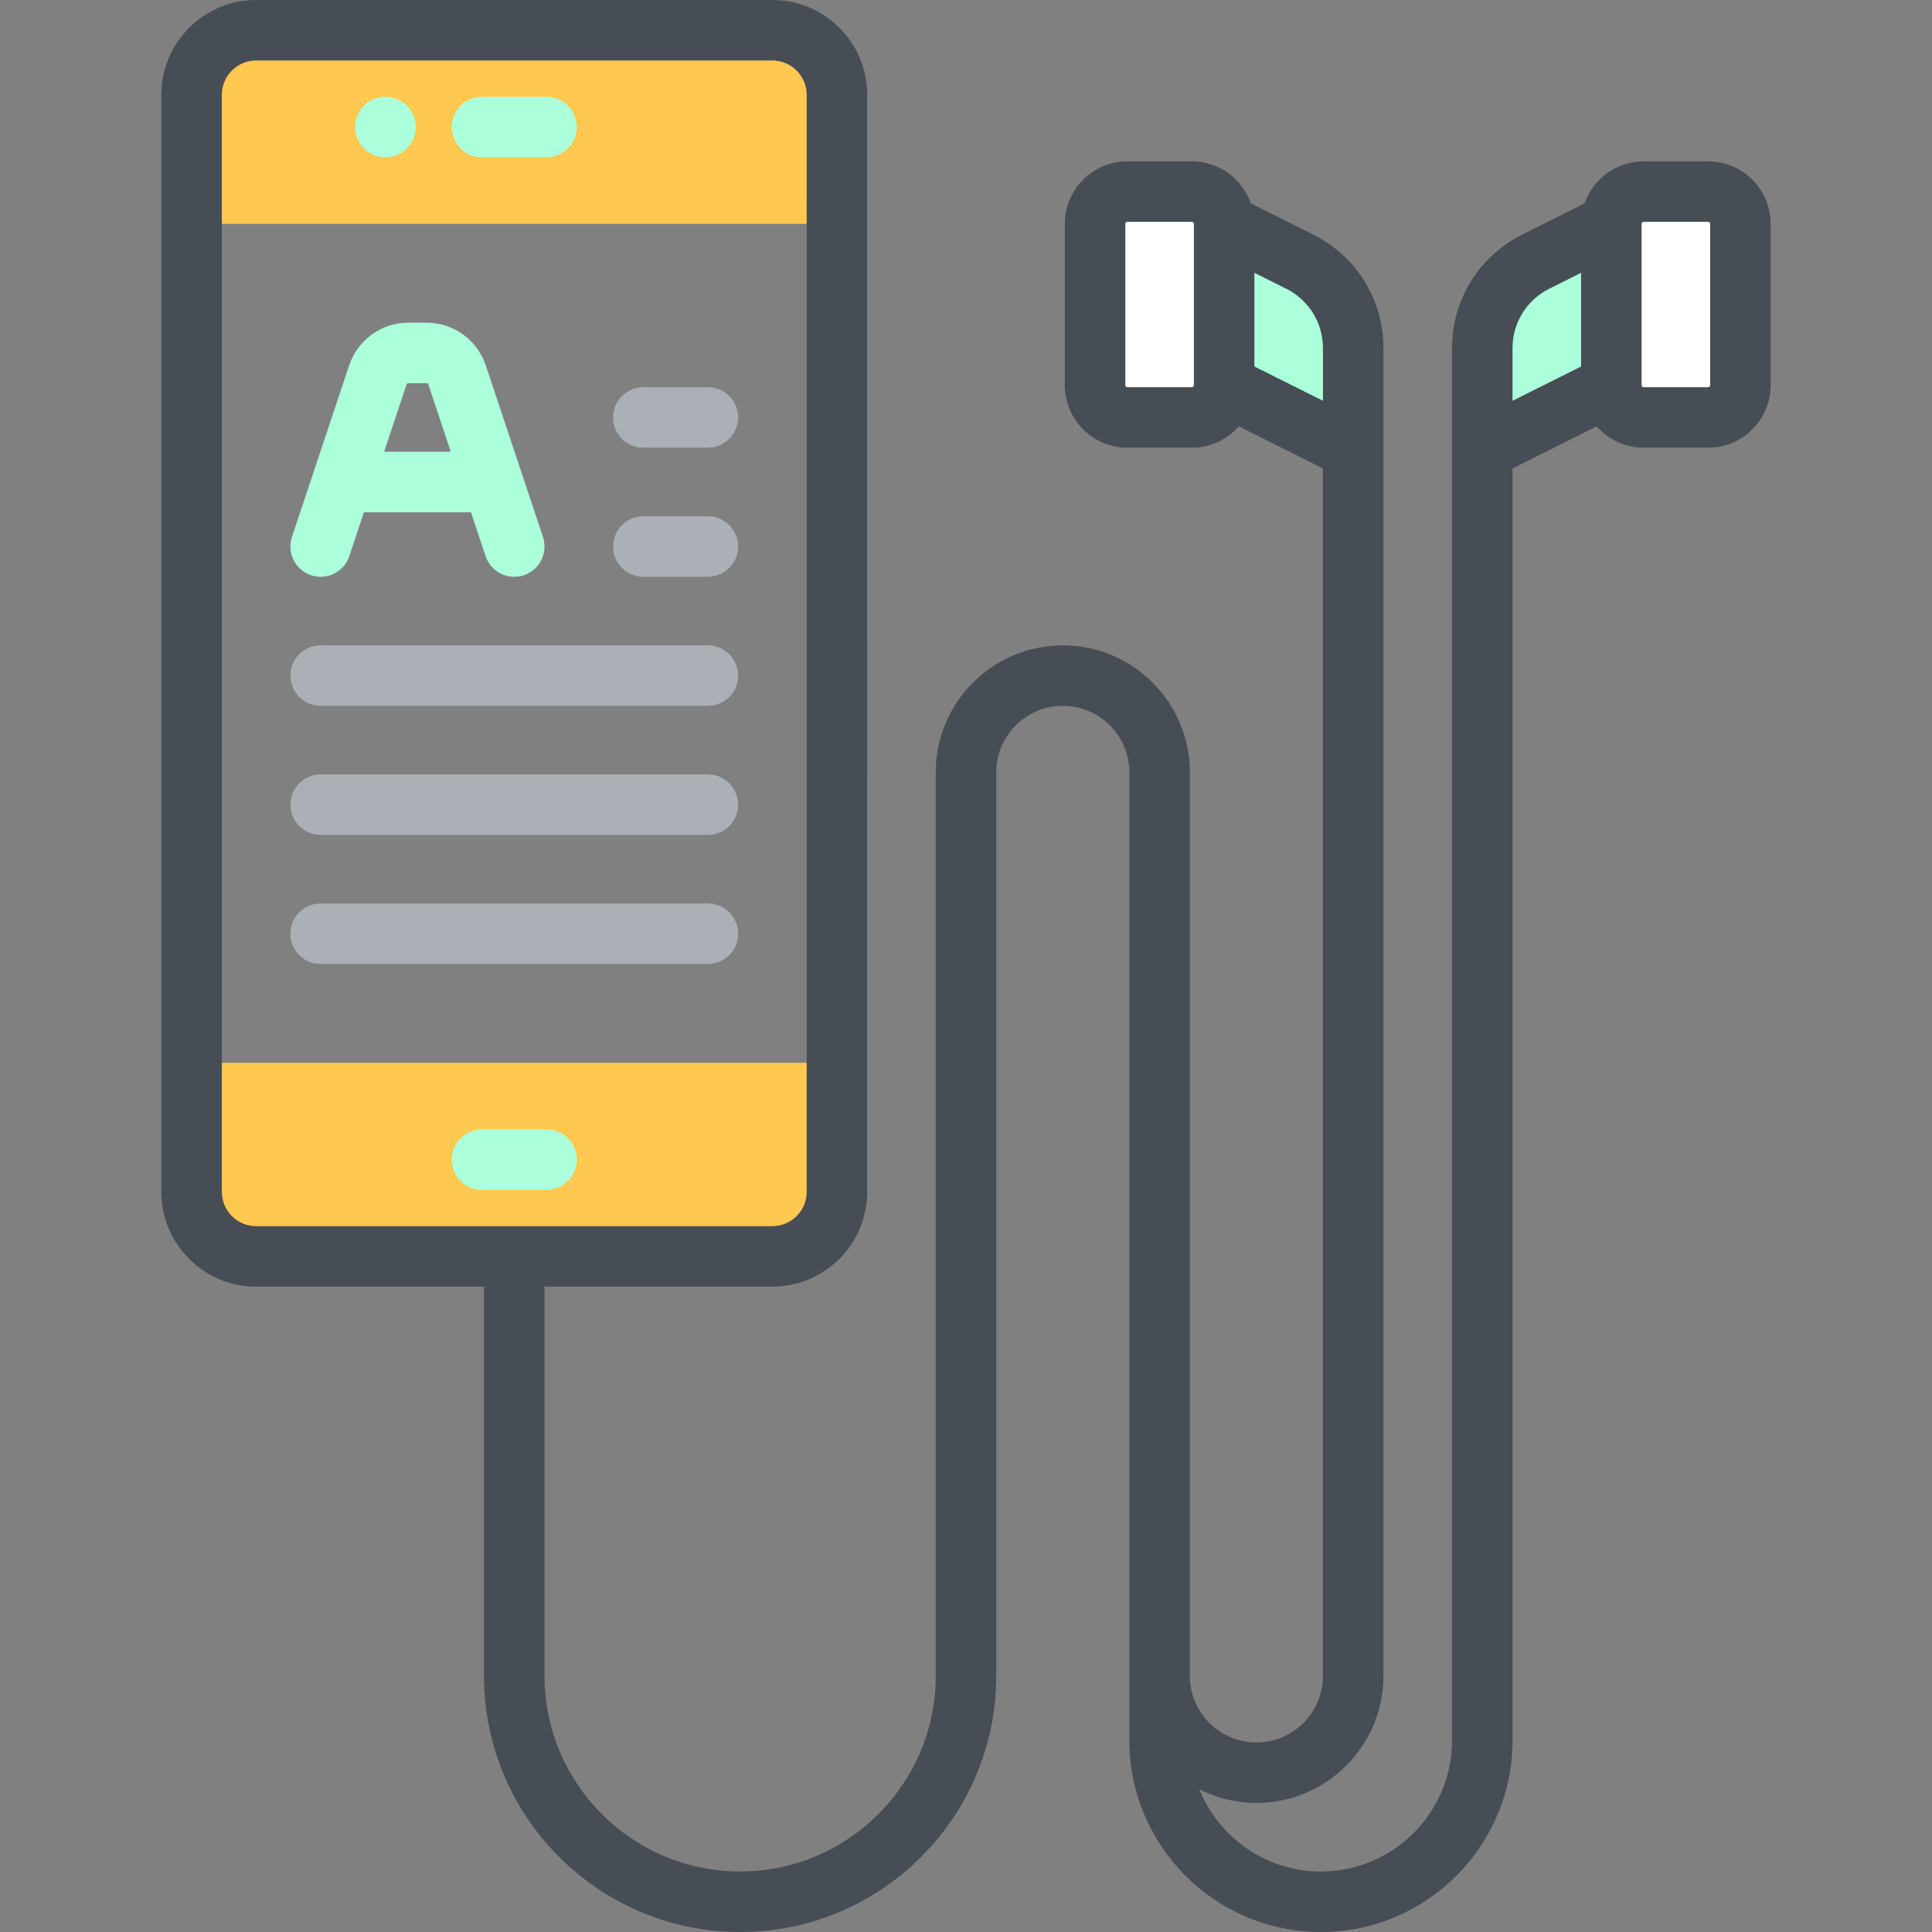 <?xml version="1.0" encoding="iso-8859-1"?>
<!-- Generator: Adobe Illustrator 19.0.0, SVG Export Plug-In . SVG Version: 6.00 Build 0)  -->
<svg version="1.1" id="Capa_1" xmlns="http://www.w3.org/2000/svg" xmlns:xlink="http://www.w3.org/1999/xlink" x="0px" y="0px"
	 viewBox="0 0 512 512" style="enable-background:new 0 0 512 512;" xml:space="preserve">
<rect x="0" y="0" width="512" height="512" fill="#808080" stroke="none"/>
<path style="fill:#ABFFDB;" d="M358.614,119.182l-34.205-17.102V59.324l20.024,10.012c8.691,4.345,14.181,13.229,14.181,22.945
	V119.182z"/>
<path style="fill:#FFFFFF;" d="M315.858,110.63h-17.102c-4.722,0-8.551-3.829-8.551-8.551V59.324c0-4.722,3.829-8.551,8.551-8.551
	h17.102c4.722,0,8.551,3.829,8.551,8.551v42.756C324.409,106.802,320.58,110.63,315.858,110.63z"/>
<path style="fill:#ABFFDB;" d="M392.818,119.182l34.205-17.102V59.324l-20.024,10.012c-8.691,4.345-14.181,13.229-14.181,22.945
	V119.182z"/>
<path style="fill:#FFFFFF;" d="M435.574,110.63h17.102c4.722,0,8.551-3.829,8.551-8.551V59.324c0-4.722-3.829-8.551-8.551-8.551
	h-17.102c-4.722,0-8.551,3.829-8.551,8.551v42.756C427.023,106.802,430.852,110.63,435.574,110.63z"/>
<g>
	<path style="fill:#FFC850;" d="M204.693,8.017H67.875c-9.446,0-17.102,7.656-17.102,17.102v34.205h171.023V25.119
		C221.795,15.674,214.139,8.017,204.693,8.017z"/>
	<path style="fill:#FFC850;" d="M67.875,332.96h136.818c9.446,0,17.102-7.656,17.102-17.102v-34.205H50.772v34.205
		C50.772,325.304,58.43,332.96,67.875,332.96z"/>
</g>
<g>
	<path style="fill:#ABFFDB;" d="M127.733,41.687h17.102c4.427,0,8.017-3.589,8.017-8.017s-3.589-8.017-8.017-8.017h-17.102
		c-4.427,0-8.017,3.589-8.017,8.017S123.305,41.687,127.733,41.687z"/>
	<path style="fill:#ABFFDB;" d="M102.165,41.687c4.427,0,8.017-3.589,8.017-8.017s-3.589-8.017-8.017-8.017h-0.086
		c-4.427,0-7.974,3.589-7.974,8.017S97.737,41.687,102.165,41.687z"/>
	<path style="fill:#ABFFDB;" d="M152.852,307.307c0-4.427-3.589-8.017-8.017-8.017h-17.102c-4.427,0-8.017,3.589-8.017,8.017
		c0,4.427,3.589,8.017,8.017,8.017h17.102C149.262,315.324,152.852,311.734,152.852,307.307z"/>
</g>
<path style="fill:#474D54;" d="M452.676,42.756h-17.102c-7.236,0-13.388,4.67-15.639,11.15l-16.521,8.26
	c-11.481,5.74-18.613,17.28-18.613,30.115v368.947c0,19.155-15.584,34.739-34.739,34.739c-14.571,0-27.067-9.021-32.218-21.769
	c4.549,2.296,9.681,3.598,15.115,3.598c18.566,0,33.67-15.105,33.67-33.67V92.281c0-12.835-7.132-24.375-18.613-30.115l-16.52-8.26
	c-2.252-6.48-8.404-11.15-15.64-11.15h-17.102c-9.136,0-16.568,7.432-16.568,16.568v42.756c0,9.136,7.432,16.568,16.568,16.568
	h17.102c4.958,0,9.401-2.2,12.44-5.661l22.299,11.15v319.989c0,9.725-7.912,17.637-17.637,17.637
	c-9.725,0-17.637-7.912-17.637-17.637V204.693c0-18.566-15.105-33.67-33.67-33.67c-18.566,0-33.67,15.105-33.67,33.67v239.432
	c0,28.585-23.256,51.841-51.841,51.841s-51.841-23.256-51.841-51.841V340.977h60.392c13.851,0,25.119-11.268,25.119-25.119V25.119
	C229.812,11.268,218.544,0,204.693,0H67.875C54.024,0,42.756,11.268,42.756,25.119v290.739c0,13.851,11.268,25.119,25.119,25.119
	h60.392v103.148c0,37.426,30.448,67.875,67.875,67.875s67.875-30.448,67.875-67.875V204.693c0-9.725,7.912-17.637,17.637-17.637
	c9.725,0,17.637,7.912,17.637,17.637v256.534c0,27.995,22.777,50.772,50.772,50.772c27.995,0,50.772-22.777,50.772-50.772V124.136
	l22.299-11.15c3.039,3.461,7.482,5.661,12.44,5.661h17.102c9.136,0,16.568-7.432,16.568-16.568V59.324
	C469.244,50.188,461.812,42.756,452.676,42.756z M316.392,102.079c0,0.295-0.239,0.534-0.534,0.534h-17.102
	c-0.295,0-0.534-0.239-0.534-0.534V59.324c0-0.295,0.239-0.534,0.534-0.534h17.102c0.295,0,0.534,0.239,0.534,0.534V102.079z
	 M332.426,97.125v-24.83l8.422,4.21c6.014,3.007,9.749,9.051,9.749,15.775v13.93L332.426,97.125z M67.875,324.944
	c-5.01,0-9.086-4.076-9.086-9.086V289.67v-16.033V67.34V51.307V25.119c0-5.01,4.076-9.086,9.086-9.086h136.818
	c5.01,0,9.086,4.076,9.086,9.086v26.188V67.34v206.296v16.033v26.188c0,5.01-4.076,9.086-9.086,9.086H67.875z M419.006,97.125
	l-18.171,9.086v-13.93c0-6.723,3.736-12.768,9.749-15.775l8.422-4.211V97.125z M453.211,102.079c0,0.295-0.239,0.534-0.534,0.534
	h-17.102c-0.295,0-0.534-0.239-0.534-0.534V59.324c0-0.295,0.239-0.534,0.534-0.534h17.102c0.295,0,0.534,0.239,0.534,0.534V102.079
	z"/>
<path style="fill:#ABFFDB;" d="M82.442,152.44c0.841,0.28,1.695,0.414,2.536,0.414c3.356,0,6.484-2.125,7.604-5.483l3.874-11.621
	h28.349l3.874,11.621c1.4,4.201,5.941,6.47,10.141,5.071c4.201-1.4,6.47-5.94,5.071-10.141L128.736,96.84
	c-2.26-6.776-8.576-11.328-15.718-11.328h-4.776c-7.142,0-13.458,4.552-15.718,11.329l-15.154,45.46
	C75.972,146.5,78.242,151.04,82.442,152.44z M108.243,101.545h4.776c0.231,0,0.435,0.148,0.508,0.366l5.935,17.806H101.8
	l5.936-17.806C107.809,101.691,108.013,101.545,108.243,101.545z"/>
<g>
	<path style="fill:#ABB0B7;" d="M170.489,118.647h17.102c4.427,0,8.017-3.589,8.017-8.017c0-4.427-3.589-8.017-8.017-8.017h-17.102
		c-4.427,0-8.017,3.589-8.017,8.017C162.472,115.058,166.061,118.647,170.489,118.647z"/>
	<path style="fill:#ABB0B7;" d="M187.591,136.818h-17.102c-4.427,0-8.017,3.589-8.017,8.017c0,4.427,3.589,8.017,8.017,8.017h17.102
		c4.427,0,8.017-3.589,8.017-8.017C195.608,140.408,192.018,136.818,187.591,136.818z"/>
	<path style="fill:#ABB0B7;" d="M187.591,171.023H84.977c-4.427,0-8.017,3.589-8.017,8.017s3.589,8.017,8.017,8.017h102.614
		c4.427,0,8.017-3.589,8.017-8.017S192.018,171.023,187.591,171.023z"/>
	<path style="fill:#ABB0B7;" d="M187.591,205.228H84.977c-4.427,0-8.017,3.589-8.017,8.017s3.589,8.017,8.017,8.017h102.614
		c4.427,0,8.017-3.589,8.017-8.017S192.018,205.228,187.591,205.228z"/>
	<path style="fill:#ABB0B7;" d="M187.591,239.432H84.977c-4.427,0-8.017,3.589-8.017,8.017s3.589,8.017,8.017,8.017h102.614
		c4.427,0,8.017-3.589,8.017-8.017S192.018,239.432,187.591,239.432z"/>
</g>
<g>
</g>
<g>
</g>
<g>
</g>
<g>
</g>
<g>
</g>
<g>
</g>
<g>
</g>
<g>
</g>
<g>
</g>
<g>
</g>
<g>
</g>
<g>
</g>
<g>
</g>
<g>
</g>
<g>
</g>
</svg>
